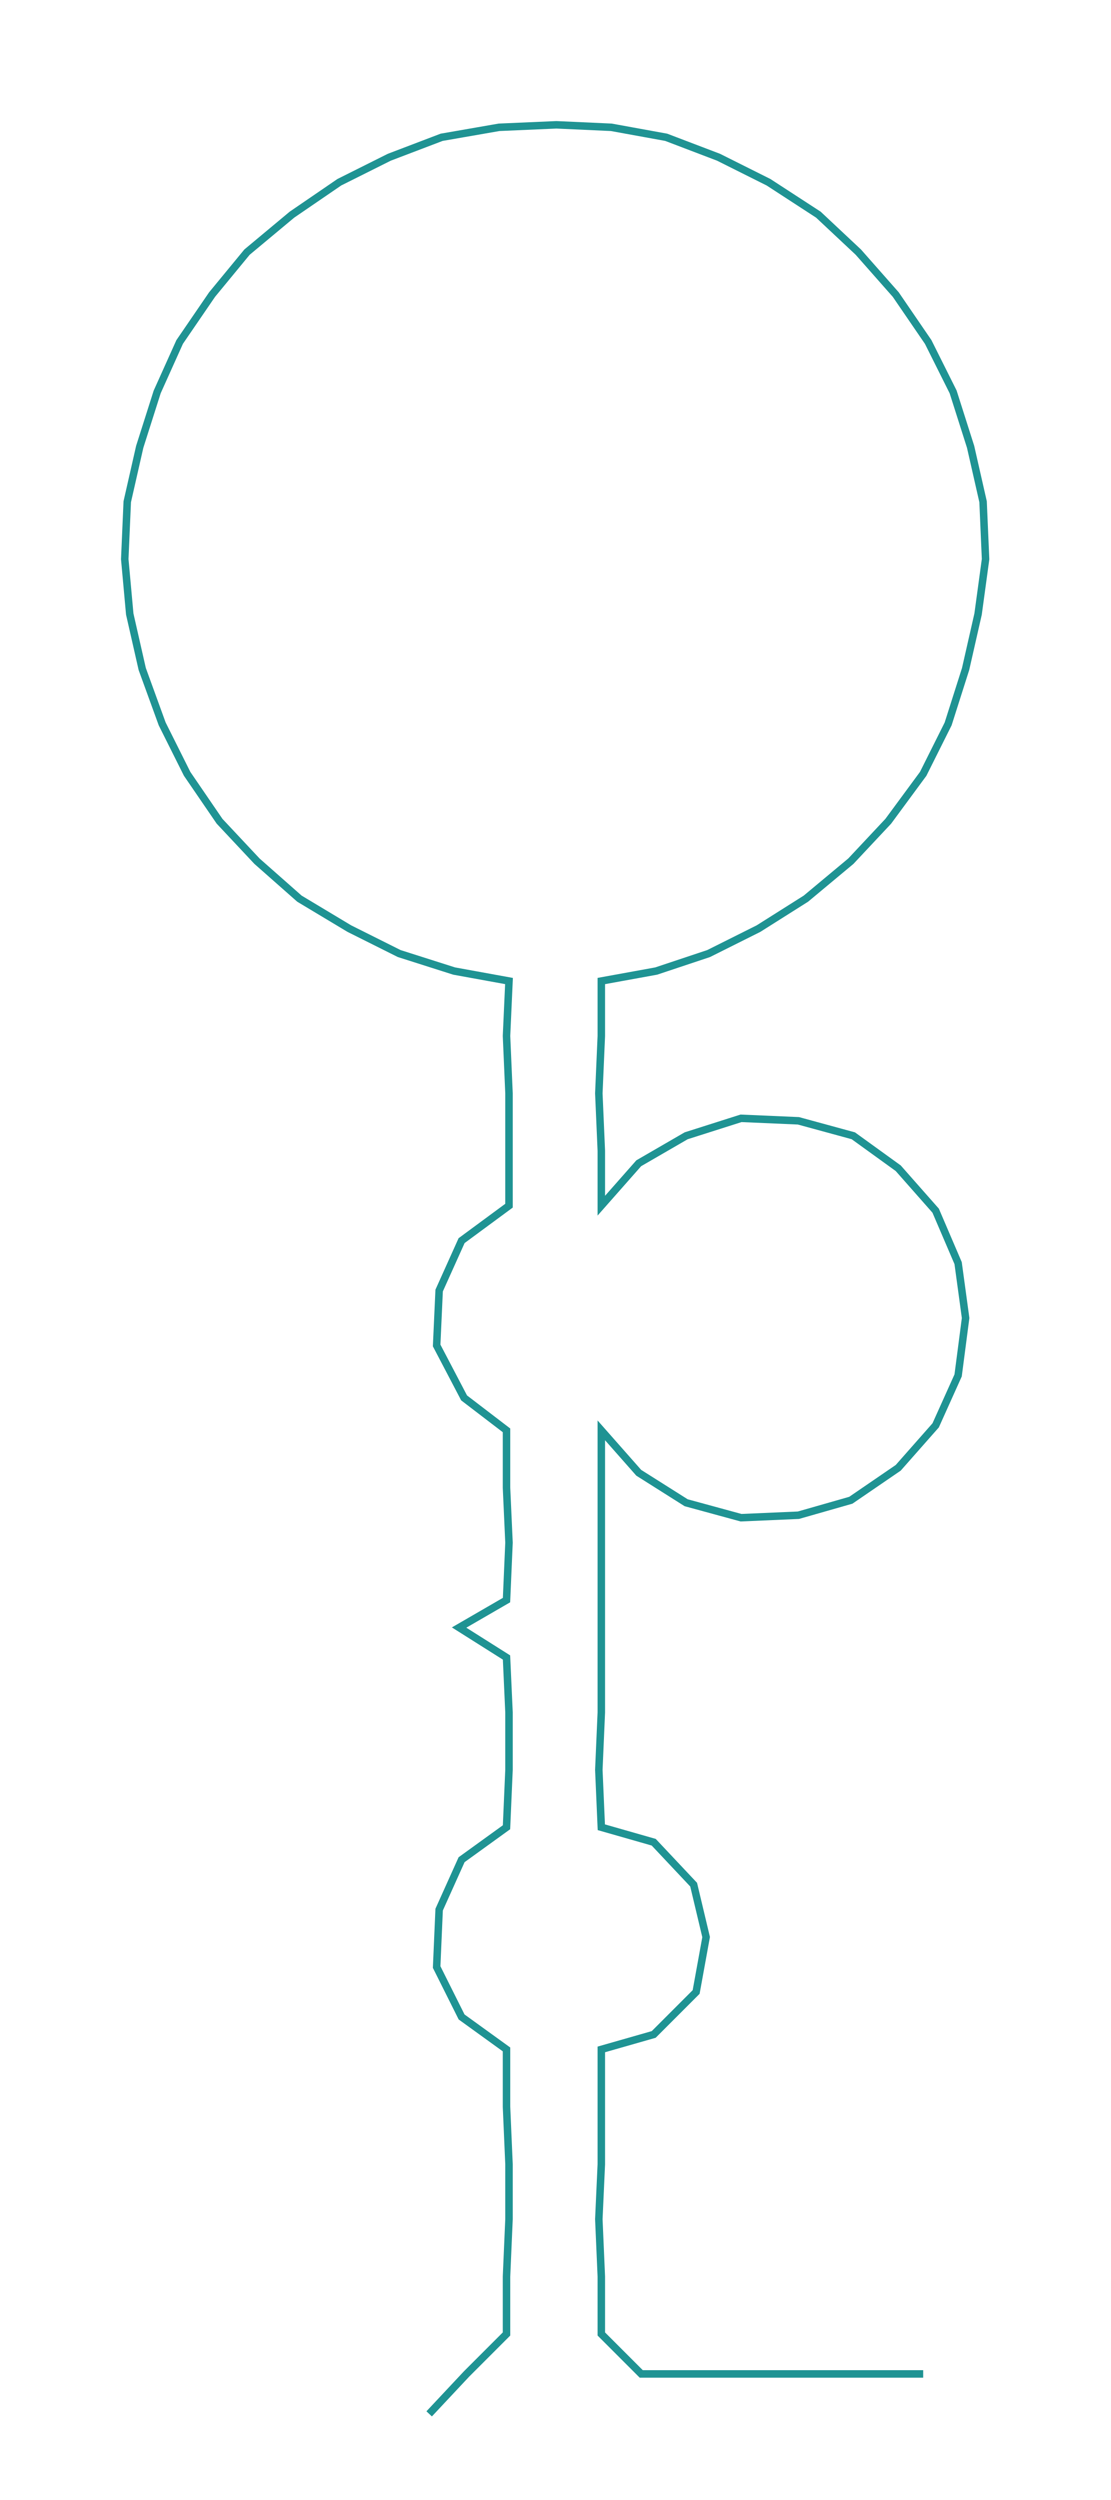 <ns0:svg xmlns:ns0="http://www.w3.org/2000/svg" width="133.376px" height="300px" viewBox="0 0 445.27 1001.54"><ns0:path style="stroke:#1f9393;stroke-width:3px;fill:none;" d="M172 967 L172 967 L187 951 L203 935 L203 912 L204 889 L204 867 L203 844 L203 821 L185 808 L175 788 L176 765 L185 745 L203 732 L204 709 L204 686 L203 664 L184 652 L203 641 L204 618 L203 596 L203 573 L186 560 L175 539 L176 517 L185 497 L204 483 L204 461 L204 438 L203 415 L204 393 L182 389 L160 382 L140 372 L120 360 L103 345 L88 329 L75 310 L65 290 L57 268 L52 246 L50 224 L51 201 L56 179 L63 157 L72 137 L85 118 L99 101 L117 86 L136 73 L156 63 L177 55 L200 51 L223 50 L245 51 L267 55 L288 63 L308 73 L328 86 L344 101 L359 118 L372 137 L382 157 L389 179 L394 201 L395 224 L392 246 L387 268 L380 290 L370 310 L356 329 L341 345 L323 360 L304 372 L284 382 L263 389 L241 393 L241 415 L240 438 L241 461 L241 483 L256 466 L275 455 L297 448 L320 449 L342 455 L360 468 L375 485 L384 506 L387 528 L384 551 L375 571 L360 588 L341 601 L320 607 L297 608 L275 602 L256 590 L241 573 L241 596 L241 618 L241 641 L241 664 L241 686 L240 709 L241 732 L262 738 L278 755 L283 776 L279 798 L262 815 L241 821 L241 844 L241 867 L240 889 L241 912 L241 935 L257 951 L279 951 L302 951 L325 951 L347 951 L370 951" /></ns0:svg>